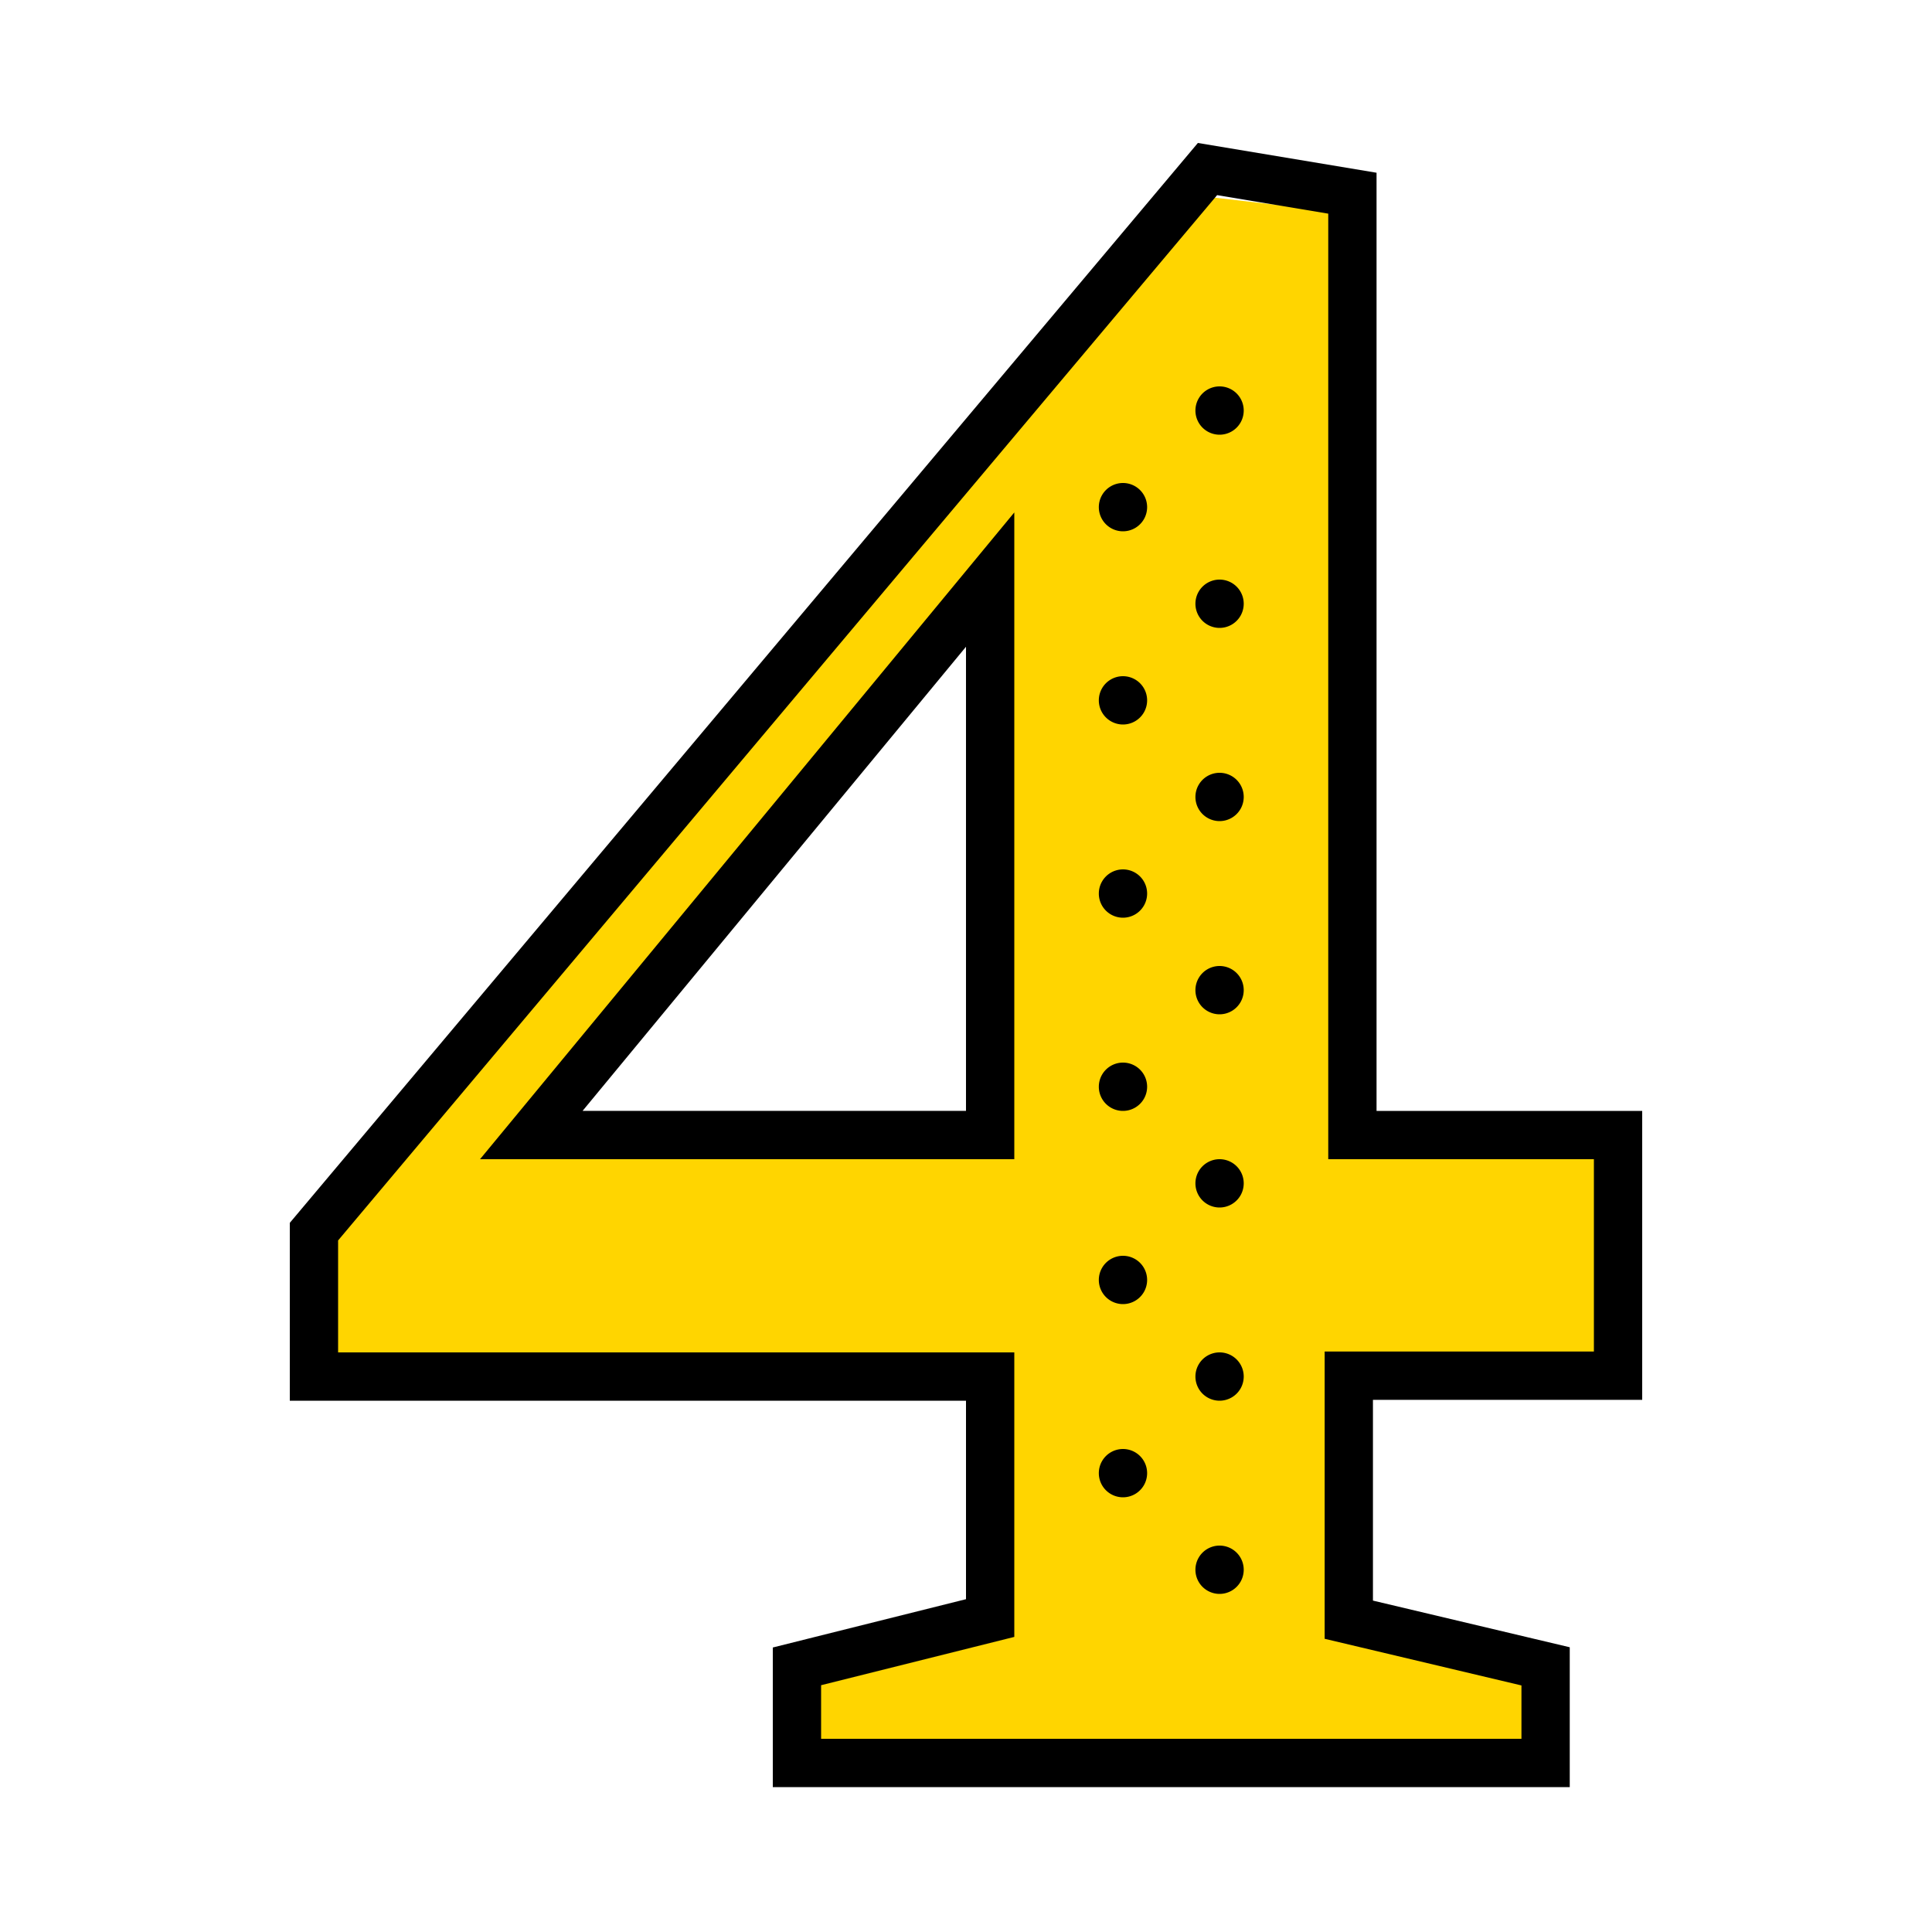 <svg xmlns="http://www.w3.org/2000/svg" width="320" height="320" viewBox="0 0 320 320"><g id="Brand-Icons/UI/Numerals-/-04-four" fill="none" fill-rule="evenodd" stroke="none" stroke-width="1"><path id="lg-icon-fill-primary" fill="#FFD500" d="M197.593 32.32 224 35.388V188h44v39.857h-44.596v39.577L256 275.162V292H132v-16.877l32-8V228H52v-22.543L197.593 32.32ZM164 96.877 89.507 188H164V96.877Z"/><path id="Half-tone" fill="#000" d="M202 256a4 4 0 1 1 0 8 4 4 0 0 1 0-8Zm-16-16a4 4 0 1 1 0 8 4 4 0 0 1 0-8Zm16-16a4 4 0 1 1 0 8 4 4 0 0 1 0-8Zm-16-16a4 4 0 1 1 0 8 4 4 0 0 1 0-8Zm16-16a4 4 0 1 1 0 8 4 4 0 0 1 0-8Zm-16-16a4 4 0 1 1 0 8 4 4 0 0 1 0-8Zm16-16a4 4 0 1 1 0 8 4 4 0 0 1 0-8Zm-16-16a4 4 0 1 1 0 8 4 4 0 0 1 0-8Zm16-16a4 4 0 1 1 0 8 4 4 0 0 1 0-8Zm-16-16a4 4 0 1 1 0 8 4 4 0 0 1 0-8Zm16-16a4 4 0 1 1 0 8 4 4 0 0 1 0-8Zm-16-16a4 4 0 1 1 0 8 4 4 0 0 1 0-8Zm16-16a4 4 0 1 1 0 8 4 4 0 0 1 0-8Z"/><path id="Outlines" fill="#000" d="M48 202.542 198.407 23.679 228 28.611V184h44v47.858l-44.597-.001v33.252L260 272.838V296H128v-23.123l32-8.001V232H48v-29.458ZM201.593 32.32 56 205.457V224h112v47.123l-32 8V288h116v-8.838l-32.596-7.728v-47.576l44.596-.001V192h-44V35.388l-18.407-3.068ZM168 84.877V192H79.507L168 84.877Zm-8.001 22.245-63.507 76.877h63.507v-76.877Z"/></g></svg>